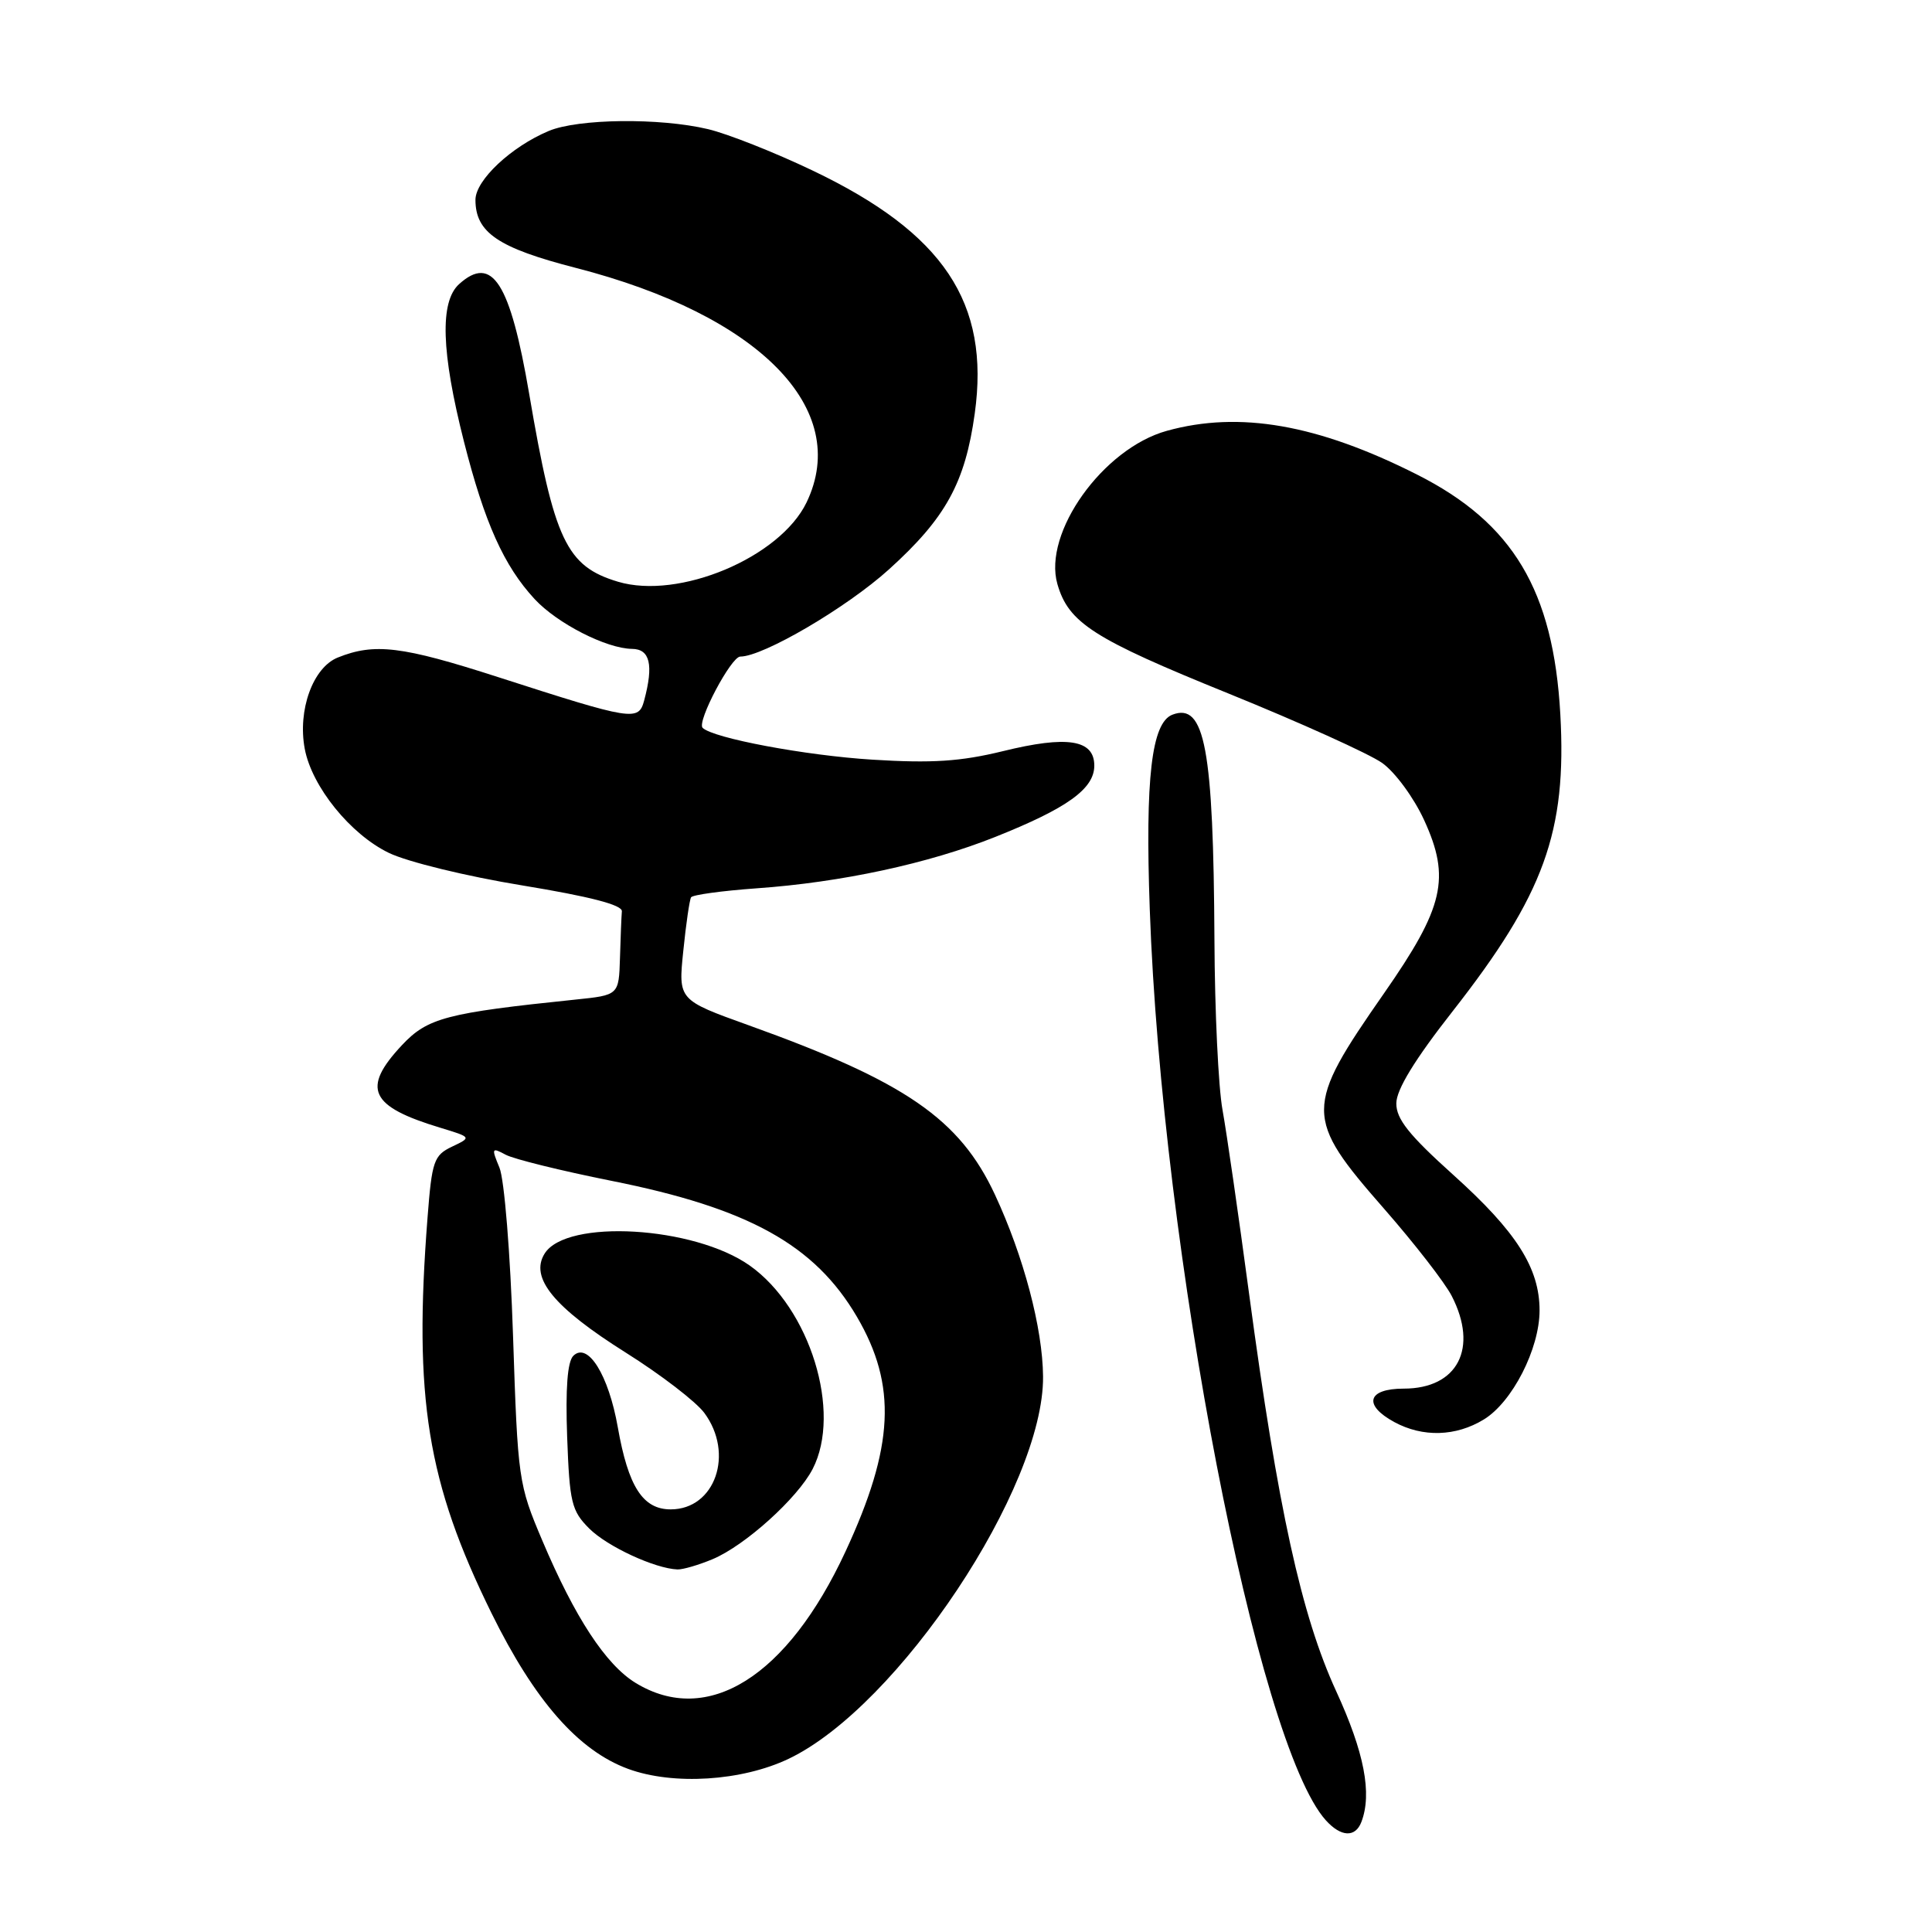 <?xml version="1.0" encoding="UTF-8" standalone="no"?>
<!DOCTYPE svg PUBLIC "-//W3C//DTD SVG 1.1//EN" "http://www.w3.org/Graphics/SVG/1.1/DTD/svg11.dtd" >
<svg xmlns="http://www.w3.org/2000/svg" xmlns:xlink="http://www.w3.org/1999/xlink" version="1.1" viewBox="0 0 256 256">
 <g >
 <path fill="currentColor"
d=" M 180.39 241.42 C 181.83 237.66 180.78 232.21 177.05 224.09 C 172.44 214.06 169.33 199.88 165.52 171.50 C 164.12 161.05 162.53 150.05 161.99 147.07 C 161.44 144.08 160.96 133.95 160.92 124.57 C 160.79 99.18 159.65 93.05 155.35 94.70 C 152.59 95.76 151.73 103.11 152.35 120.50 C 153.96 165.85 166.59 231.15 175.69 241.21 C 177.69 243.42 179.59 243.51 180.39 241.42 Z  M 104.50 233.05 C 119.02 226.12 138.34 197.08 138.21 182.39 C 138.16 175.99 135.63 166.45 131.84 158.31 C 127.16 148.26 119.97 143.31 99.19 135.85 C 89.87 132.50 89.87 132.50 90.54 126.00 C 90.90 122.42 91.37 119.23 91.57 118.90 C 91.77 118.57 95.66 118.04 100.22 117.71 C 111.47 116.92 123.02 114.43 131.87 110.90 C 141.43 107.09 145.00 104.52 145.00 101.45 C 145.00 98.00 141.43 97.43 132.86 99.54 C 127.28 100.90 123.49 101.15 115.61 100.66 C 106.72 100.11 94.48 97.81 93.10 96.44 C 92.31 95.64 96.88 87.00 98.09 87.00 C 101.13 87.00 112.21 80.50 117.80 75.44 C 125.32 68.64 127.89 63.96 129.16 54.79 C 131.20 40.10 125.04 30.88 107.66 22.59 C 102.62 20.18 96.39 17.72 93.81 17.11 C 87.39 15.59 76.62 15.72 72.72 17.35 C 67.73 19.44 63.00 23.88 63.00 26.48 C 63.00 30.81 66.00 32.85 76.31 35.50 C 100.62 41.75 112.84 54.18 106.87 66.58 C 103.34 73.88 89.97 79.50 81.88 77.08 C 75.05 75.03 73.43 71.62 70.12 52.19 C 67.60 37.42 65.21 33.69 60.83 37.65 C 58.26 39.98 58.46 46.63 61.48 58.53 C 64.21 69.27 66.77 74.98 70.84 79.38 C 73.83 82.61 80.35 85.94 83.75 85.98 C 86.13 86.00 86.62 88.09 85.36 92.80 C 84.61 95.60 83.90 95.49 66.00 89.72 C 53.26 85.61 49.62 85.17 44.75 87.13 C 41.46 88.46 39.42 94.10 40.38 99.22 C 41.32 104.23 46.42 110.54 51.52 113.01 C 54.00 114.21 61.84 116.12 69.24 117.33 C 78.19 118.80 82.47 119.91 82.40 120.75 C 82.34 121.44 82.23 124.22 82.15 126.93 C 82.00 131.86 82.00 131.86 76.25 132.45 C 59.13 134.22 56.65 134.87 53.25 138.50 C 47.88 144.24 48.98 146.61 58.37 149.44 C 62.50 150.70 62.50 150.70 59.89 151.94 C 57.49 153.09 57.23 153.83 56.65 161.35 C 54.79 185.24 56.60 196.43 65.13 213.76 C 70.85 225.37 76.64 231.97 83.24 234.39 C 89.22 236.58 98.29 236.01 104.50 233.05 Z  M 196.61 188.09 C 200.39 185.79 204.00 178.72 204.00 173.64 C 204.00 168.02 200.94 163.21 192.58 155.69 C 186.69 150.39 185.00 148.27 185.02 146.19 C 185.03 144.38 187.46 140.40 192.48 134.00 C 204.62 118.50 207.62 110.22 206.75 94.63 C 205.83 78.25 200.48 69.30 187.78 62.89 C 174.60 56.23 164.22 54.42 154.60 57.09 C 146.14 59.44 138.17 70.61 140.11 77.39 C 141.59 82.54 144.87 84.64 162.77 91.89 C 172.26 95.74 181.43 99.88 183.15 101.10 C 184.87 102.33 187.35 105.71 188.71 108.68 C 192.23 116.36 191.33 120.22 183.41 131.59 C 172.79 146.83 172.79 148.05 183.41 160.18 C 187.42 164.76 191.44 169.94 192.35 171.70 C 195.93 178.64 193.16 184.00 186.00 184.00 C 181.19 184.00 180.58 186.16 184.75 188.43 C 188.53 190.48 192.91 190.35 196.61 188.09 Z  M 84.23 223.00 C 80.28 220.59 76.17 214.32 71.85 204.11 C 68.70 196.68 68.61 196.05 67.98 177.00 C 67.62 166.08 66.83 156.28 66.18 154.72 C 65.10 152.12 65.15 152.01 67.01 153.01 C 68.10 153.59 74.39 155.14 80.99 156.46 C 99.17 160.08 107.95 164.94 113.54 174.47 C 118.88 183.58 118.48 191.70 112.03 205.59 C 104.33 222.19 93.76 228.81 84.23 223.00 Z  M 94.42 206.60 C 98.71 204.81 105.67 198.53 107.68 194.65 C 111.58 187.10 107.33 173.34 99.34 167.69 C 91.96 162.47 75.06 161.48 72.17 166.10 C 70.16 169.31 73.38 173.23 82.95 179.25 C 87.55 182.14 92.21 185.72 93.32 187.21 C 97.33 192.61 94.76 200.00 88.87 200.00 C 85.18 200.00 83.25 197.00 81.86 189.11 C 80.64 182.19 77.89 177.77 75.97 179.65 C 75.19 180.42 74.92 183.96 75.15 190.38 C 75.47 199.11 75.73 200.19 78.08 202.54 C 80.48 204.93 86.79 207.85 89.78 207.96 C 90.49 207.98 92.58 207.37 94.42 206.60 Z "/>
</g>
</svg>